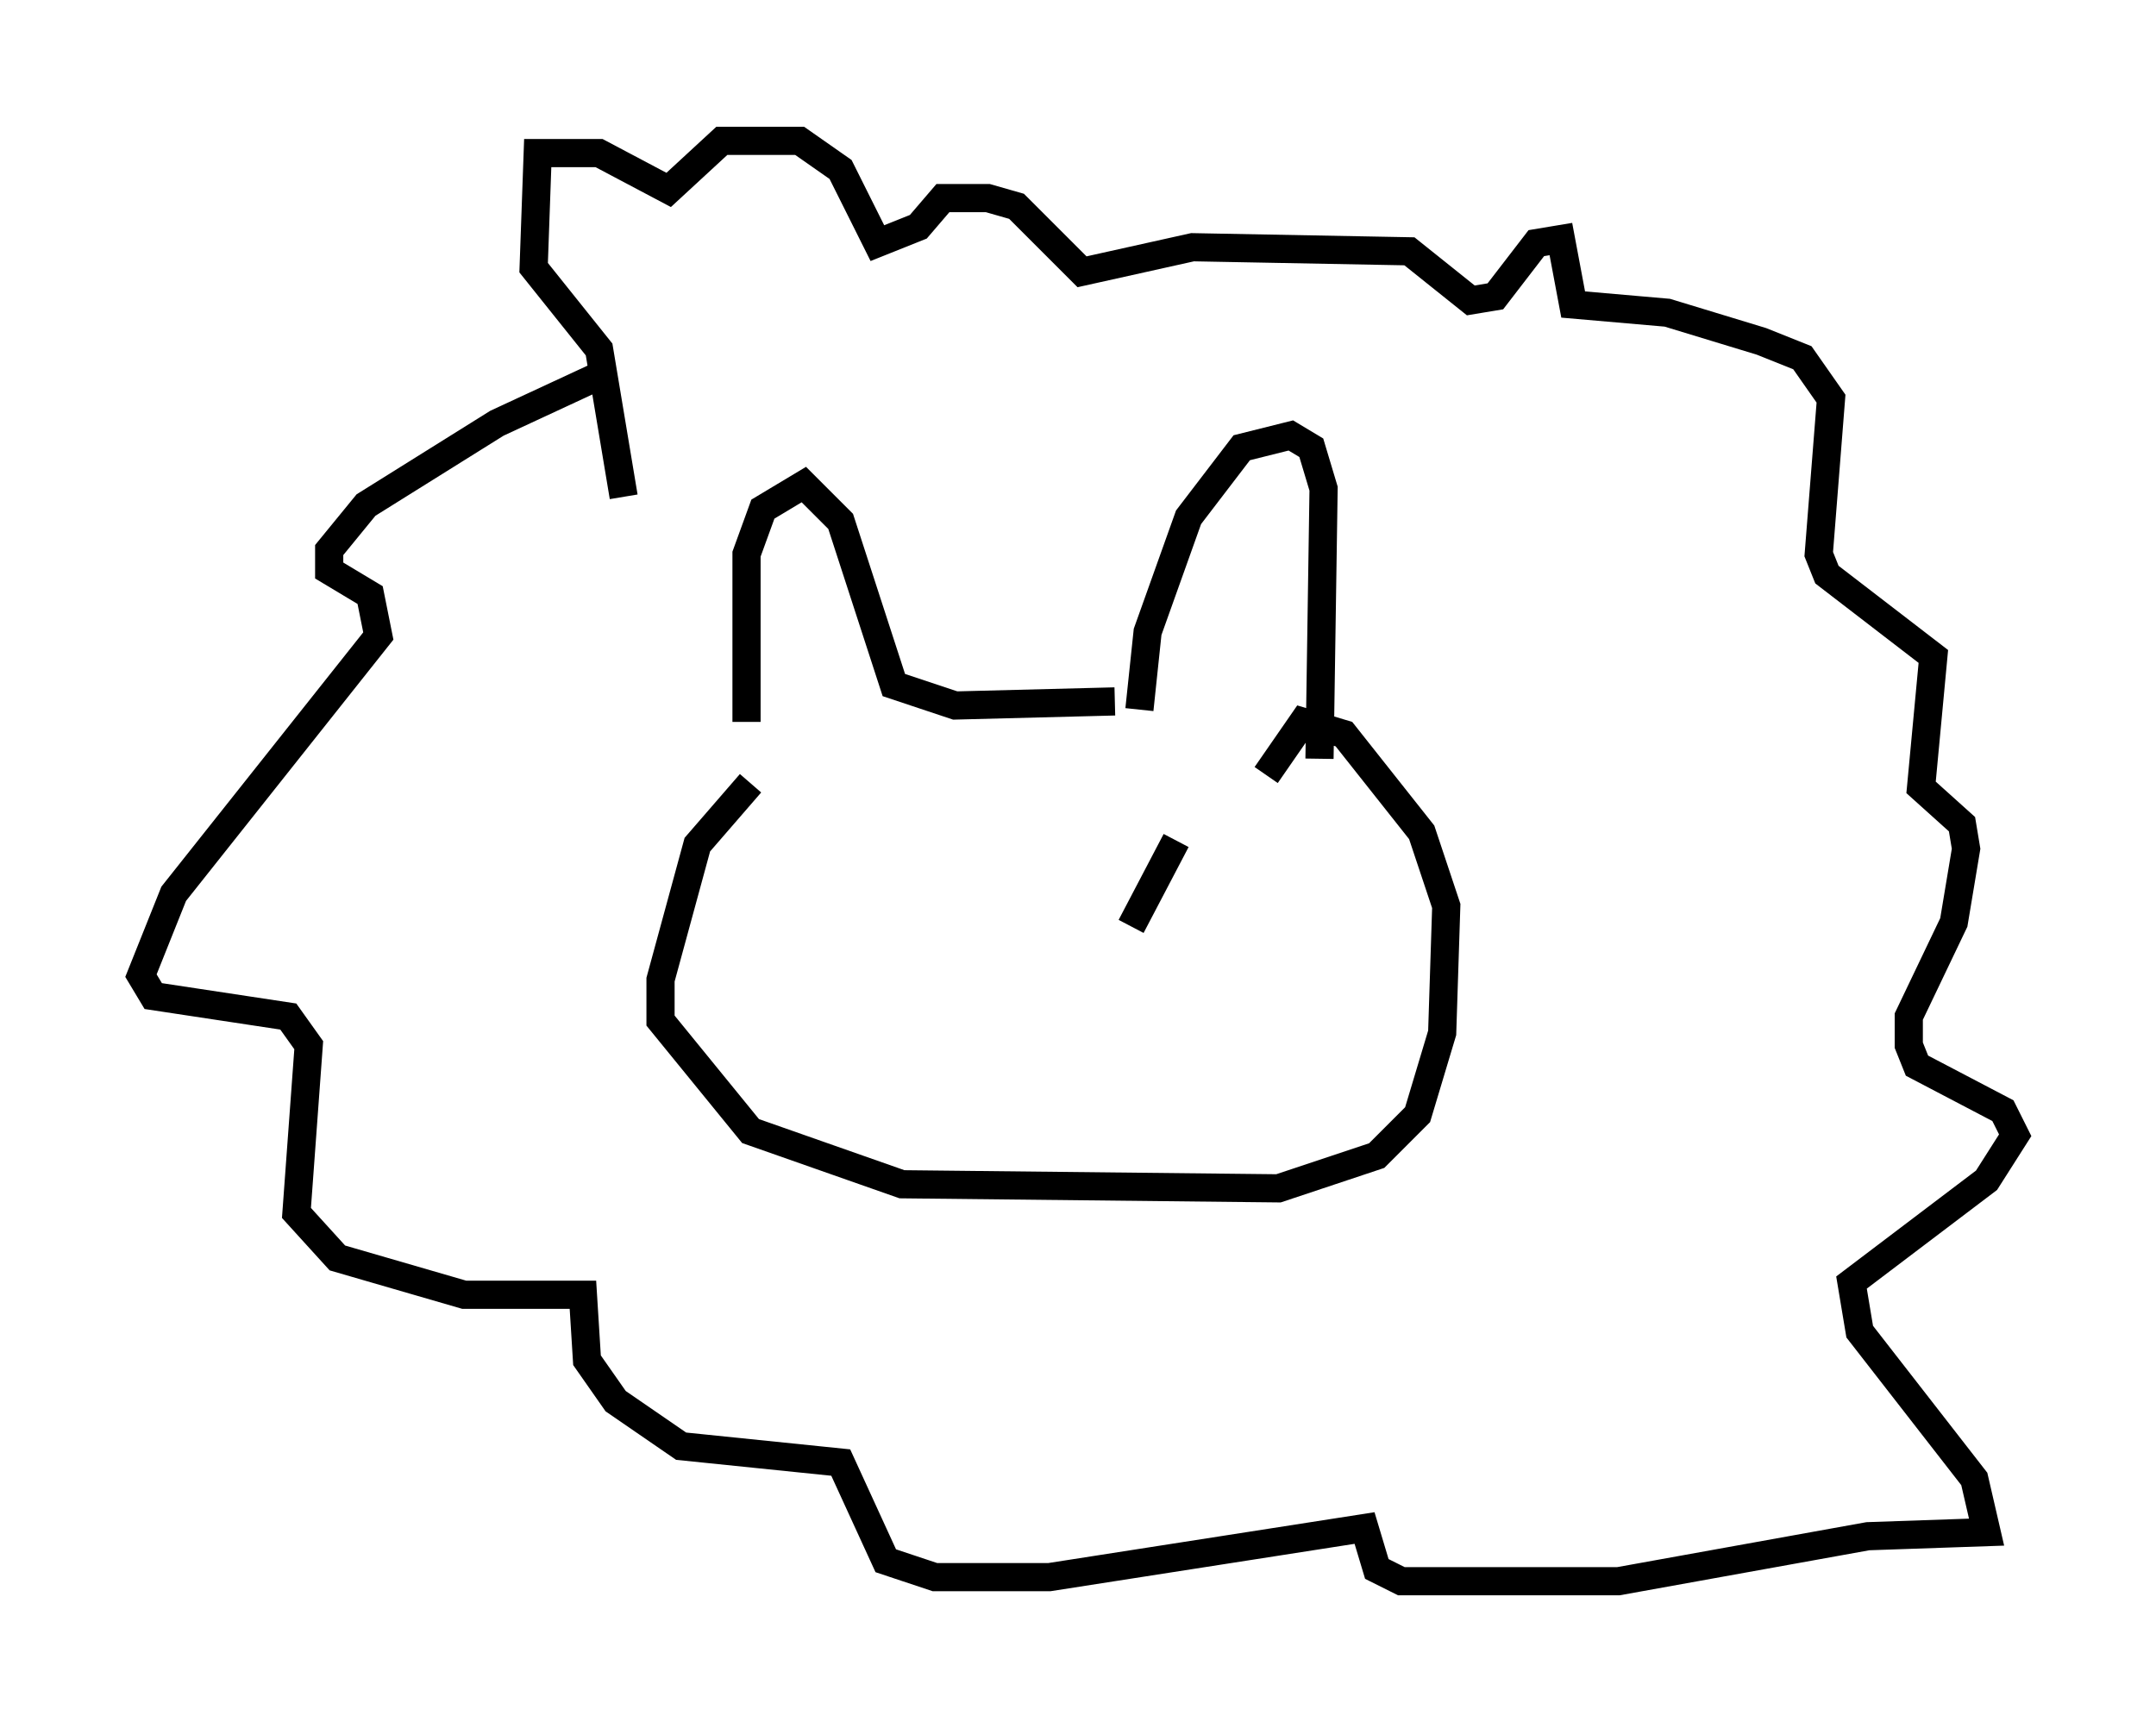 <?xml version="1.0" encoding="utf-8" ?>
<svg baseProfile="full" height="61.128" version="1.1" width="76.525" xmlns="http://www.w3.org/2000/svg" xmlns:ev="http://www.w3.org/2001/xml-events" xmlns:xlink="http://www.w3.org/1999/xlink"><defs /><rect fill="white" height="61.128" width="76.525" x="0" y="0" /><path d="M27.078, 27.369 m-0.581, -1.743 l0.0, -5.955 0.581, -1.598 l1.453, -0.872 1.307, 1.307 l1.888, 5.81 2.179, 0.726 l5.665, -0.145 m0.872, 0.291 l0.291, -2.76 1.453, -4.067 l1.888, -2.469 1.743, -0.436 l0.726, 0.436 0.436, 1.453 l-0.145, 9.587 m-25.128, -13.799 l-4.067, 1.888 -4.648, 2.905 l-1.307, 1.598 0.0, 0.726 l1.453, 0.872 0.291, 1.453 l-7.263, 9.151 -1.162, 2.905 l0.436, 0.726 4.793, 0.726 l0.726, 1.017 -0.436, 5.955 l1.453, 1.598 4.503, 1.307 l4.212, 0.0 0.145, 2.324 l1.017, 1.453 2.324, 1.598 l5.665, 0.581 1.598, 3.486 l1.743, 0.581 4.067, 0.0 l11.184, -1.743 0.436, 1.453 l0.872, 0.436 7.698, 0.0 l8.86, -1.598 4.212, -0.145 l-0.436, -1.888 -4.067, -5.229 l-0.291, -1.743 4.793, -3.631 l1.017, -1.598 -0.436, -0.872 l-3.05, -1.598 -0.291, -0.726 l0.0, -1.017 1.598, -3.341 l0.436, -2.615 -0.145, -0.872 l-1.453, -1.307 0.436, -4.648 l-3.777, -2.905 -0.291, -0.726 l0.436, -5.52 -1.017, -1.453 l-1.453, -0.581 -3.341, -1.017 l-3.341, -0.291 -0.436, -2.324 l-0.872, 0.145 -1.453, 1.888 l-0.872, 0.145 -2.179, -1.743 l-7.698, -0.145 -3.922, 0.872 l-2.324, -2.324 -1.017, -0.291 l-1.598, 0.0 -0.872, 1.017 l-1.453, 0.581 -1.307, -2.615 l-1.453, -1.017 -2.76, 0.0 l-1.888, 1.743 -2.469, -1.307 l-2.179, 0.0 -0.145, 4.067 l2.324, 2.905 0.872, 5.229 m4.503, 10.168 l-1.888, 2.179 -1.307, 4.793 l0.0, 1.453 3.196, 3.922 l5.374, 1.888 13.363, 0.145 l3.486, -1.162 1.453, -1.453 l0.872, -2.905 0.145, -4.503 l-0.872, -2.615 -2.76, -3.486 l-1.453, -0.436 -1.307, 1.888 m-3.196, 2.324 l-1.598, 3.05 " fill="none" stroke="black" stroke-width="1" /></svg>